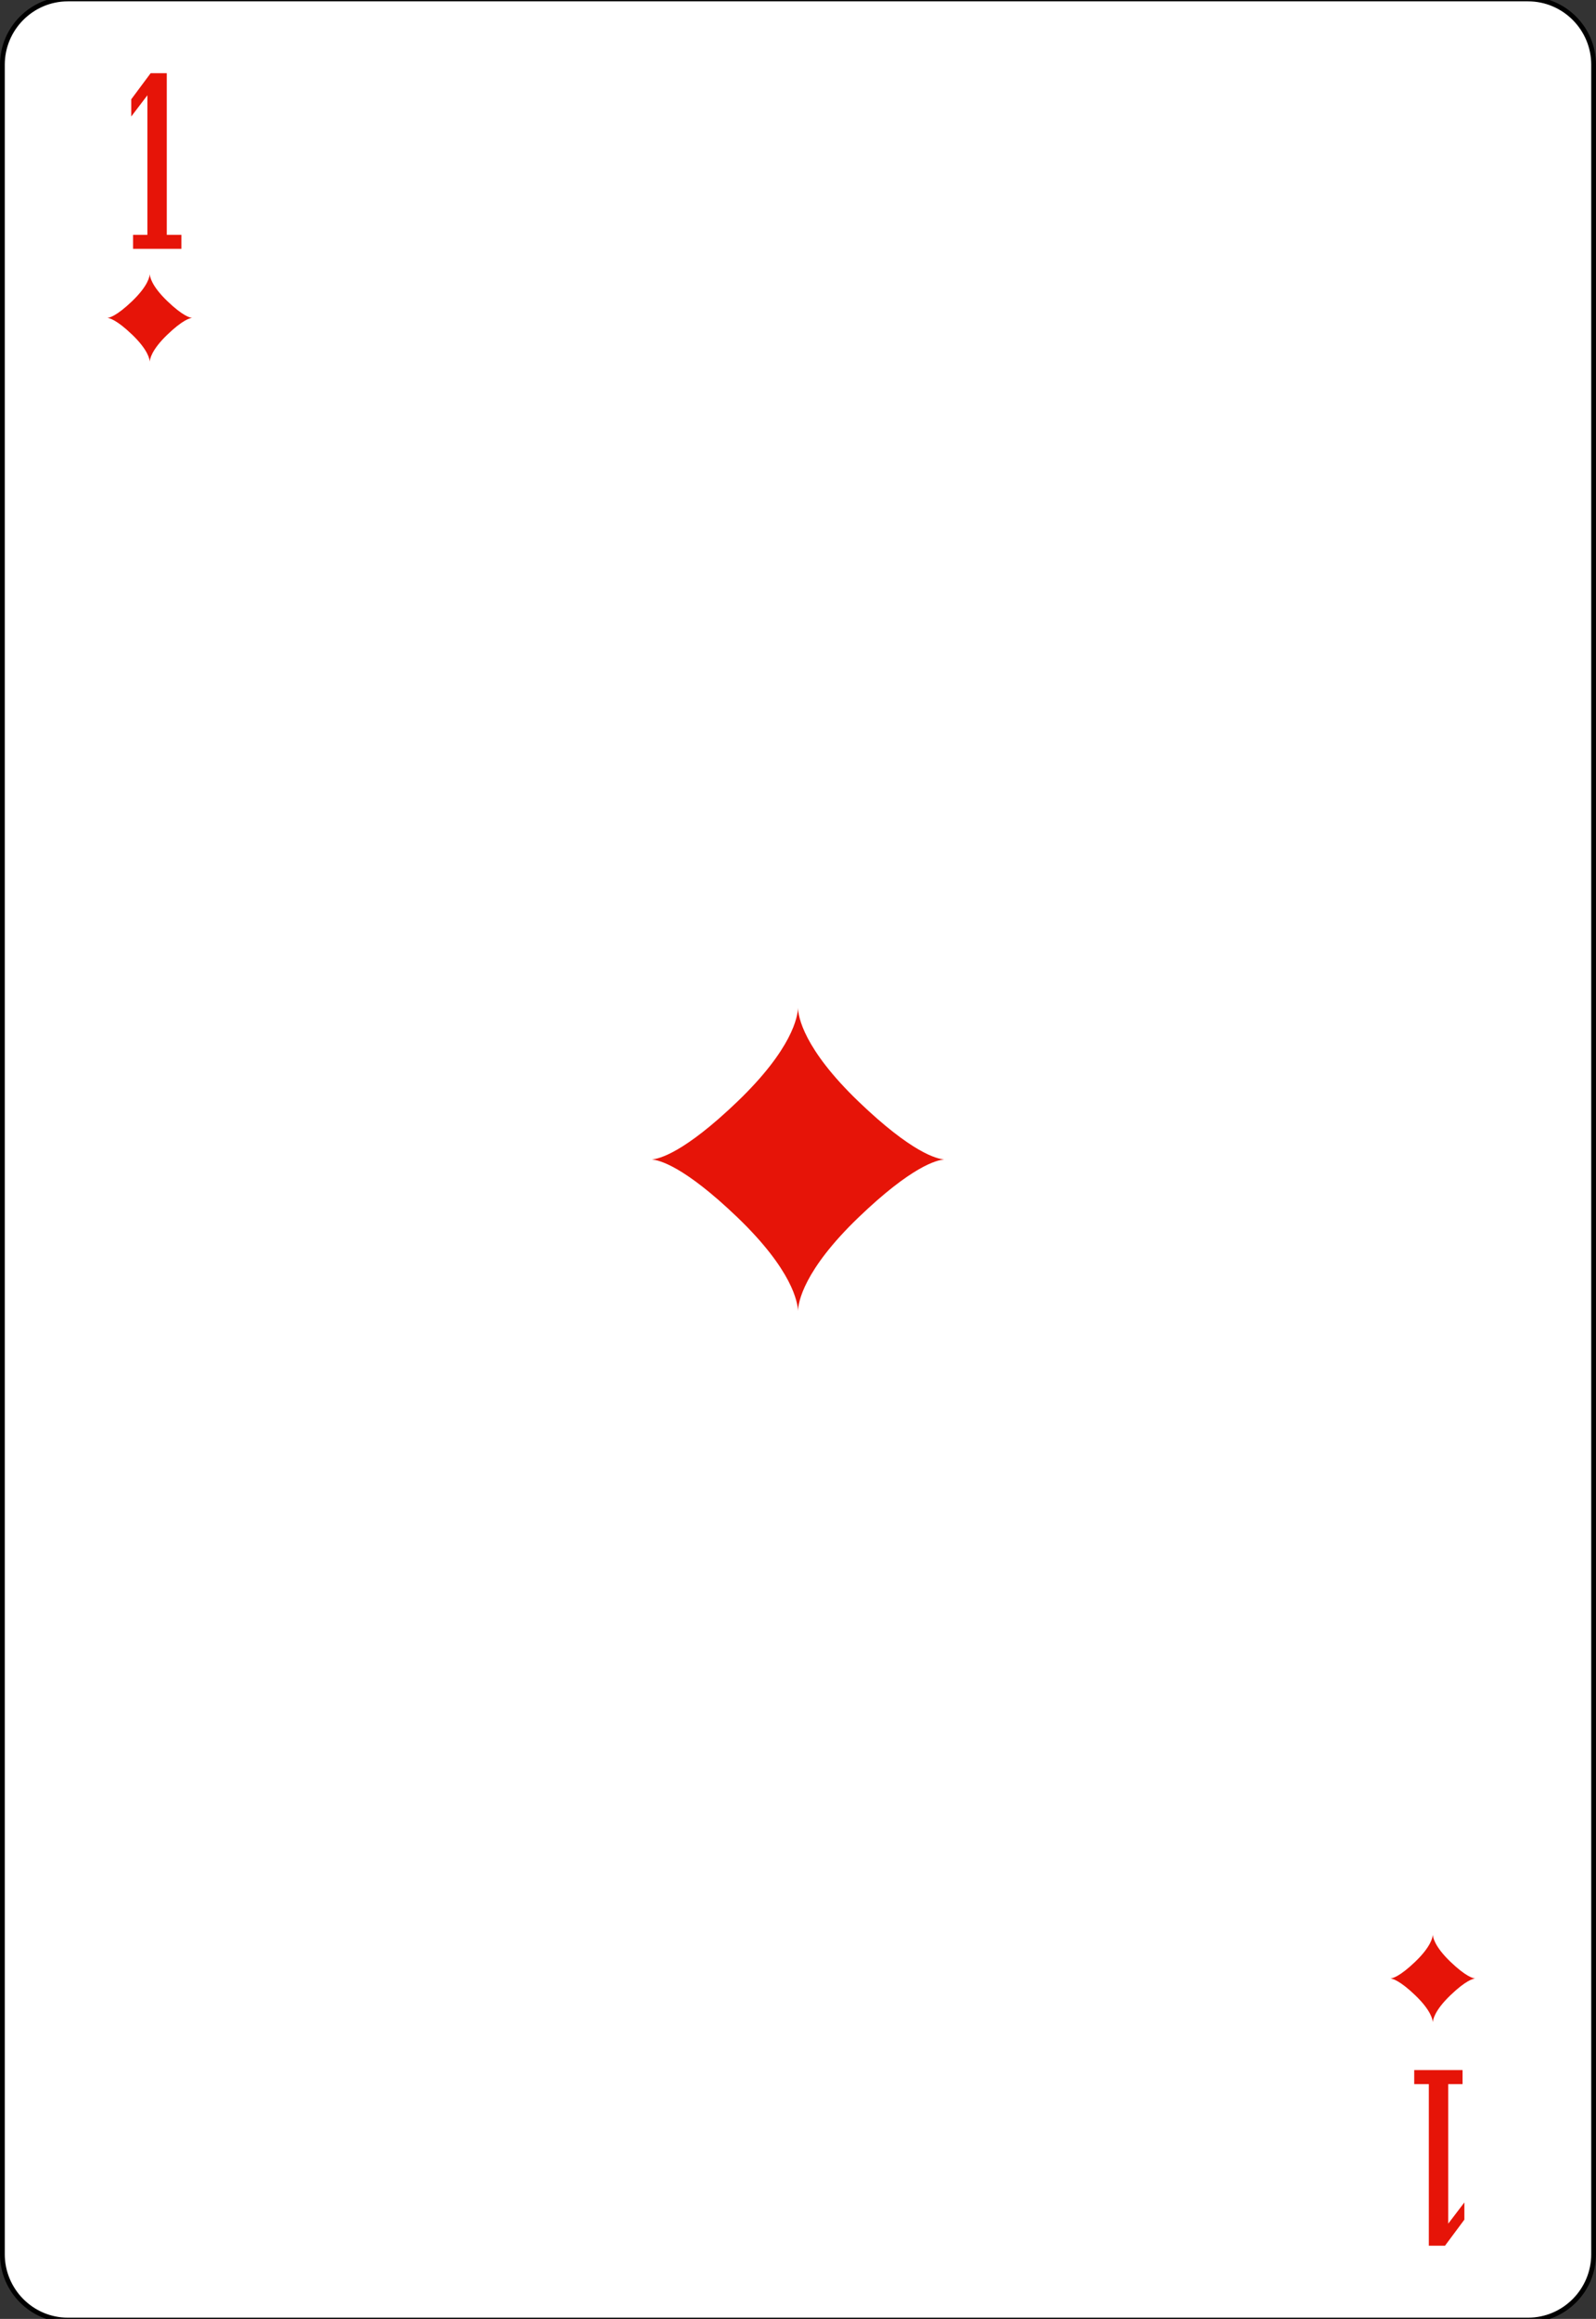 <?xml version="1.0" encoding="UTF-8" standalone="no"?>
<svg xmlns:svg="http://www.w3.org/2000/svg" xmlns="http://www.w3.org/2000/svg" xmlns:xlink="http://www.w3.org/1999/xlink" version="1.0" width="100%" height="100%" viewBox="0 0 167.08 242.66" id="svg2" xml:space="preserve">
<rect x="0" y="0" width="167.08" height="242.66" fill="#333333" stroke="none"/>
<defs id="defs88"></defs>
<path d="M 166.83,235.89 C 166.83,239.68 163.75,242.78 159.96,242.78 L 7.11,242.78 C 3.33,242.78 0.25,239.68 0.25,235.89 L 0.25,6.77 C 0.25,2.98 3.33,-0.11 7.11,-0.11 L 159.96,-0.11 C 163.75,-0.11 166.83,2.98 166.83,6.77 L 166.83,235.89 L 166.83,235.89 z" id="bg" style="fill:#ffffff;stroke:#000000;stroke-width:0.5;"/>
<path d="M 13.93,26.04 L 13.93,24.57 L 15.43,24.57 L 15.43,9.97 L 13.74,12.19 L 13.74,10.39 L 15.77,7.66 L 17.46,7.66 L 17.46,24.57 L 18.99,24.57 L 18.99,26.04 L 13.93,26.04 z" id="val" style="fill:#e61408;stroke:none"/>
<use transform="matrix(-1,0,0,-1,167.04,242.66)" id="val2" x="0" y="0" width="167.08" height="242.66" xlink:href="#val"/>
<path d="M 83.54,105.46 C 83.51,106.36 82.98,109.72 77.19,115.28 C 71.61,120.63 69.01,121.27 68.23,121.33 C 69.01,121.39 71.61,122.03 77.19,127.38 C 82.98,132.94 83.51,136.3 83.54,137.19 C 83.56,136.3 84.1,132.94 89.89,127.38 C 95.46,122.03 98.07,121.39 98.85,121.33 C 98.07,121.27 95.46,120.63 89.89,115.28 C 84.1,109.72 83.56,106.36 83.54,105.46 z" id="p2243" style="opacity:1;fill:#e61408;fill-opacity:1;stroke:none"/>
<use transform="matrix(0.29,0,0,0.29,-8.55,-1.92)" id="use2388" x="0" y="0" width="167.08" height="242.66" xlink:href="#p2243"/>
<use transform="matrix(0.29,0,0,0.29,125.77,171.85)" id="use2390" x="0" y="0" width="167.08" height="242.66" xlink:href="#p2243"/>
</svg>
